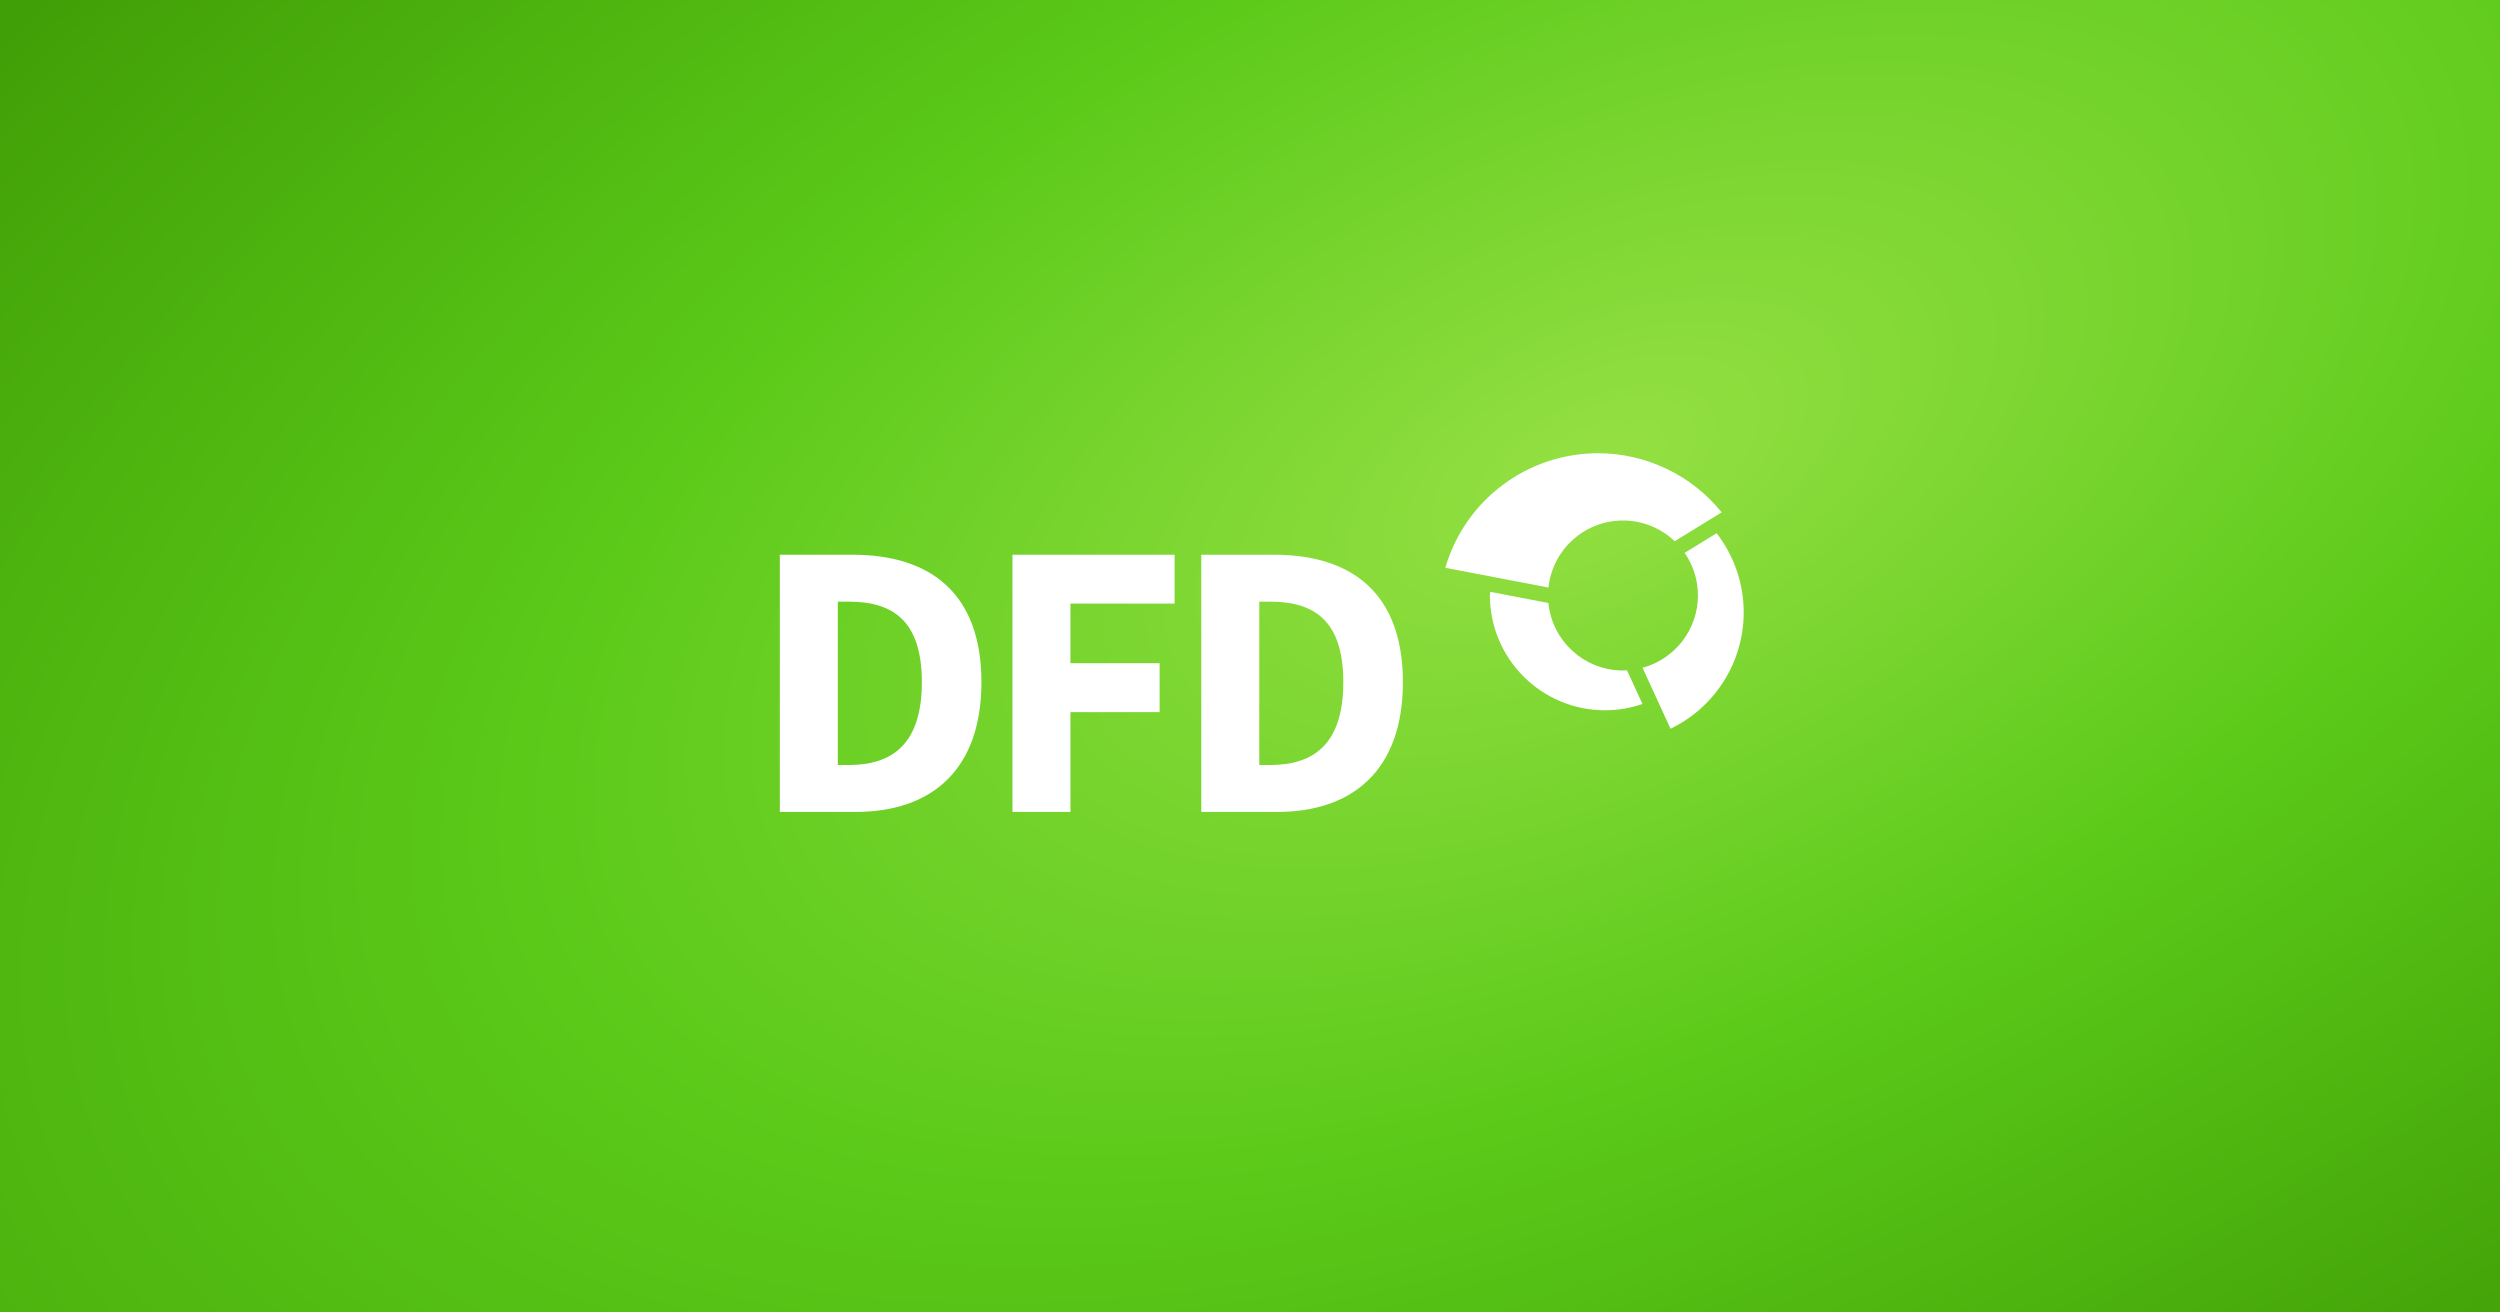 <?xml version="1.0" encoding="UTF-8" standalone="no"?>
<!-- Created with Inkscape (http://www.inkscape.org/) -->

<svg
   width="1200"
   height="630"
   viewBox="0 0 1200 630"
   version="1.1"
   id="svg5"
   xml:space="preserve"
   xmlns:xlink="http://www.w3.org/1999/xlink"
   xmlns="http://www.w3.org/2000/svg"
   xmlns:svg="http://www.w3.org/2000/svg"><rect x="0" y="0" width="1200" height="630" fill="#333333" stroke="none"/><defs
     id="defs2"><linearGradient
       id="linearGradient1000"><stop
         style="stop-color:#95e043;stop-opacity:1;"
         offset="0"
         id="stop996" /><stop
         style="stop-color:#5ac918;stop-opacity:1;"
         offset="0.404"
         id="stop1730" /><stop
         style="stop-color:#389000;stop-opacity:1;"
         offset="1"
         id="stop998" /></linearGradient><linearGradient
       id="linearGradient443"><stop
         style="stop-color:#95e043;stop-opacity:1"
         offset="0"
         id="stop439" /><stop
         style="stop-color:#5ac918;stop-opacity:1"
         offset="0.386"
         id="stop7158" /><stop
         style="stop-color:#389000;stop-opacity:1"
         offset="1"
         id="stop441" /></linearGradient><radialGradient
       xlink:href="#linearGradient443"
       id="radialGradient445"
       cx="377.163"
       cy="48.795"
       fx="377.163"
       fy="48.795"
       r="256"
       gradientUnits="userSpaceOnUse"
       gradientTransform="matrix(2.466,1.349,-3.134,1.584,-433.914,-199.024)" /><radialGradient
       xlink:href="#linearGradient1000"
       id="radialGradient1002"
       cx="630.264"
       cy="264.483"
       fx="630.264"
       fy="264.483"
       r="601"
       gradientTransform="matrix(-2.083,0.981,-0.503,-1.068,2211.662,-112.453)"
       gradientUnits="userSpaceOnUse" /></defs><rect
     style="fill:url(#radialGradient1002);fill-opacity:1;stroke-width:2;stroke-linecap:round;stroke-linejoin:round;paint-order:stroke markers fill"
     id="rect1536"
     width="1202"
     height="632"
     x="-1"
     y="-1" /><g
     id="g520"
     transform="matrix(2.042,0,0,2.042,273.344,86.801)"
     style="stroke-width:0.49"><g
       id="g613"
       transform="translate(2.773,4.518)"><g
         id="g482"
         style="fill:#ffffff;stroke-width:0.121"
         transform="matrix(4.06,0,0,4.06,18.471,59.515)"><path
           id="path476"
           style="fill:#ffffff;fill-opacity:1;stroke-width:0.505;stroke-linecap:round;stroke-linejoin:round;stroke-dasharray:none"
           d="M 54.314,6.6037194e-7 C 50.222,0.002 46.621,2.704 45.476,6.633 l 5.973,1.144 c 0.234,-2.206 2.095,-3.881 4.313,-3.883 1.116,1.281e-4 2.188,0.43 2.996,1.2 L 61.477,3.422 C 59.729,1.258 57.096,2.781452e-4 54.314,6.6037194e-7 Z" /><path
           id="path478"
           style="fill:#ffffff;fill-opacity:1;stroke-width:0.41;stroke-linecap:round;stroke-linejoin:round;stroke-dasharray:none"
           d="m 61.184,4.631 -1.85,1.137 c 0.501,0.725 0.769,1.585 0.769,2.466 -0.001,1.96 -1.316,3.676 -3.209,4.187 l 1.622,3.529 c 2.588,-1.246 4.234,-3.863 4.237,-6.735 -8.9e-5,-1.66 -0.552,-3.273 -1.57,-4.585 z" /><path
           id="path480"
           style="fill:#ffffff;fill-opacity:1;stroke-width:0.366;stroke-linecap:round;stroke-linejoin:round;stroke-dasharray:none"
           d="m 48.067,8.022 c -0.003,0.065 -0.007,0.129 -0.009,0.194 6.2e-5,3.682 2.984,6.666 6.666,6.666 0.738,-10e-4 1.47,-0.125 2.167,-0.366 L 55.996,12.567 c -0.078,0.004 -0.156,0.009 -0.234,0.011 -2.228,-10e-4 -4.093,-1.689 -4.316,-3.906 z" /></g><g
         aria-label="DFD"
         id="text496"
         style="font-size:78.923px;line-height:1.25;font-family:'Noto Color Emoji';-inkscape-font-specification:'Noto Color Emoji';letter-spacing:-3.578px;fill:#ffffff;stroke-width:0.417"
         transform="matrix(1.175,0,0,1.175,-47.856,-10.424)"><path
           d="m 80.453,131.28 h 15.153 c 15.074,0 25.176,-8.287 25.176,-25.966 0,-17.679 -10.102,-25.492 -25.808,-25.492 H 80.453 Z m 11.602,-9.392 V 89.214 h 2.21 c 8.76,0 14.601,3.788 14.601,16.1 0,12.312 -5.84,16.574 -14.601,16.574 z"
           style="font-weight:bold;font-family:'Source Sans 3';-inkscape-font-specification:'Source Sans 3 Bold';stroke-width:0.417"
           id="path598" /><path
           d="m 126.991,131.28 h 11.602 V 111.312 H 156.429 V 101.526 H 138.593 V 89.609 h 20.836 v -9.786 h -32.437 z"
           style="font-weight:bold;font-family:'Source Sans 3';-inkscape-font-specification:'Source Sans 3 Bold';stroke-width:0.417"
           id="path600" /><path
           d="m 164.768,131.28 h 15.153 c 15.074,0 25.176,-8.287 25.176,-25.966 0,-17.679 -10.102,-25.492 -25.808,-25.492 h -14.522 z m 11.602,-9.392 V 89.214 h 2.21 c 8.76,0 14.601,3.788 14.601,16.1 0,12.312 -5.84,16.574 -14.601,16.574 z"
           style="font-weight:bold;font-family:'Source Sans 3';-inkscape-font-specification:'Source Sans 3 Bold';stroke-width:0.417"
           id="path602" /></g></g></g></svg>
